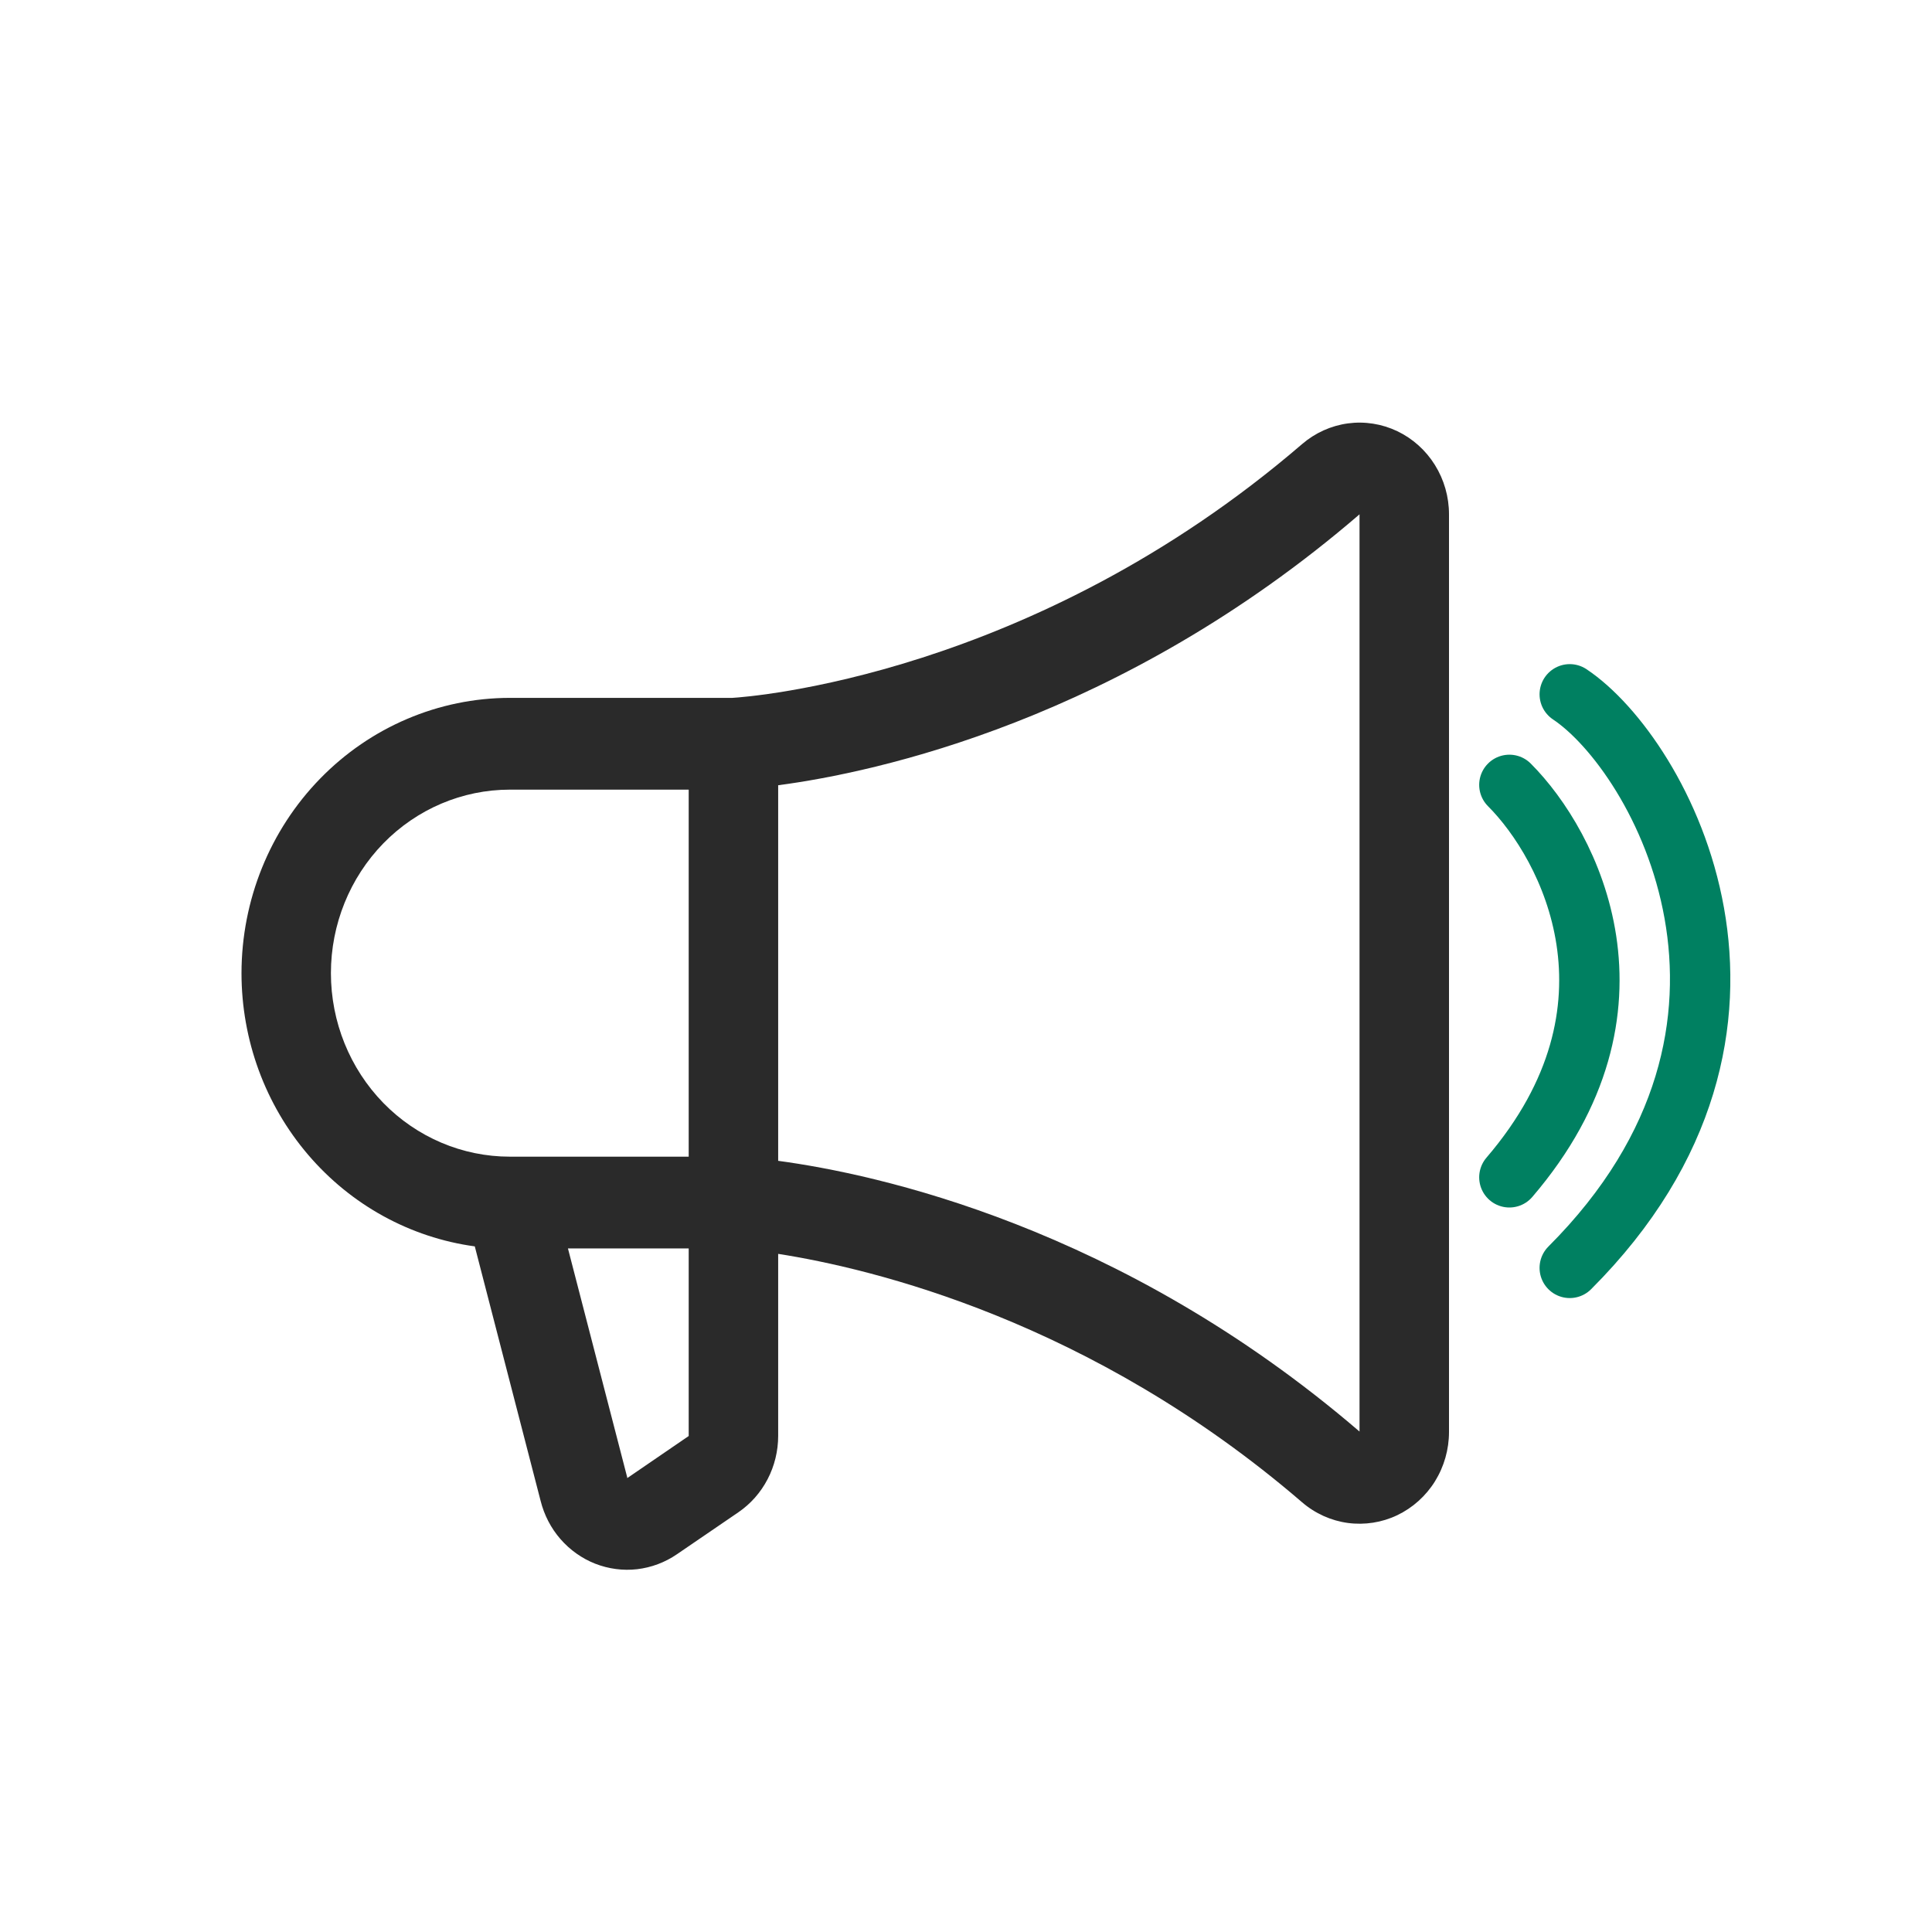 <svg xmlns="http://www.w3.org/2000/svg" width="32" height="32" viewBox="0 0 32 32" fill="none">
<path d="M4 16.118C4.001 14.909 4.47 13.75 5.303 12.896C6.136 12.041 7.266 11.56 8.444 11.559H12.13C12.399 11.543 17.094 11.203 21.566 7.356C21.782 7.17 22.045 7.051 22.324 7.013C22.604 6.975 22.888 7.02 23.144 7.142C23.399 7.264 23.616 7.459 23.767 7.702C23.919 7.946 24 8.229 24 8.519V23.718C24 24.007 23.919 24.291 23.768 24.535C23.616 24.779 23.4 24.973 23.144 25.096C22.889 25.218 22.604 25.262 22.325 25.225C22.045 25.187 21.782 25.068 21.566 24.882C18.069 21.872 14.436 21.01 12.889 20.768V23.782C12.889 24.032 12.829 24.279 12.714 24.5C12.599 24.721 12.433 24.909 12.23 25.048L11.211 25.744C11.014 25.879 10.789 25.963 10.553 25.991C10.318 26.018 10.08 25.986 9.859 25.9C9.638 25.813 9.441 25.673 9.283 25.492C9.125 25.311 9.013 25.093 8.954 24.858L7.864 20.644C6.795 20.498 5.814 19.959 5.103 19.126C4.392 18.294 4 17.225 4 16.118ZM22.518 23.711V8.519C18.555 11.93 14.497 12.794 12.889 13.006V19.227C14.495 19.443 18.552 20.305 22.518 23.711ZM10.389 24.471V24.482L11.407 23.785V20.678H9.407L10.389 24.471ZM8.444 19.158H11.407V13.079H8.444C7.659 13.079 6.905 13.399 6.349 13.969C5.794 14.539 5.481 15.312 5.481 16.118C5.481 16.925 5.794 17.698 6.349 18.268C6.905 18.838 7.659 19.158 8.444 19.158Z" fill="#2A2A2A"/>
<path d="M25 13C26 14 27.4 16.7 25 19.5M26 11.5C27.5 12.5 30 17 26 21" stroke="#008061" stroke-linecap="round"/>
</svg>